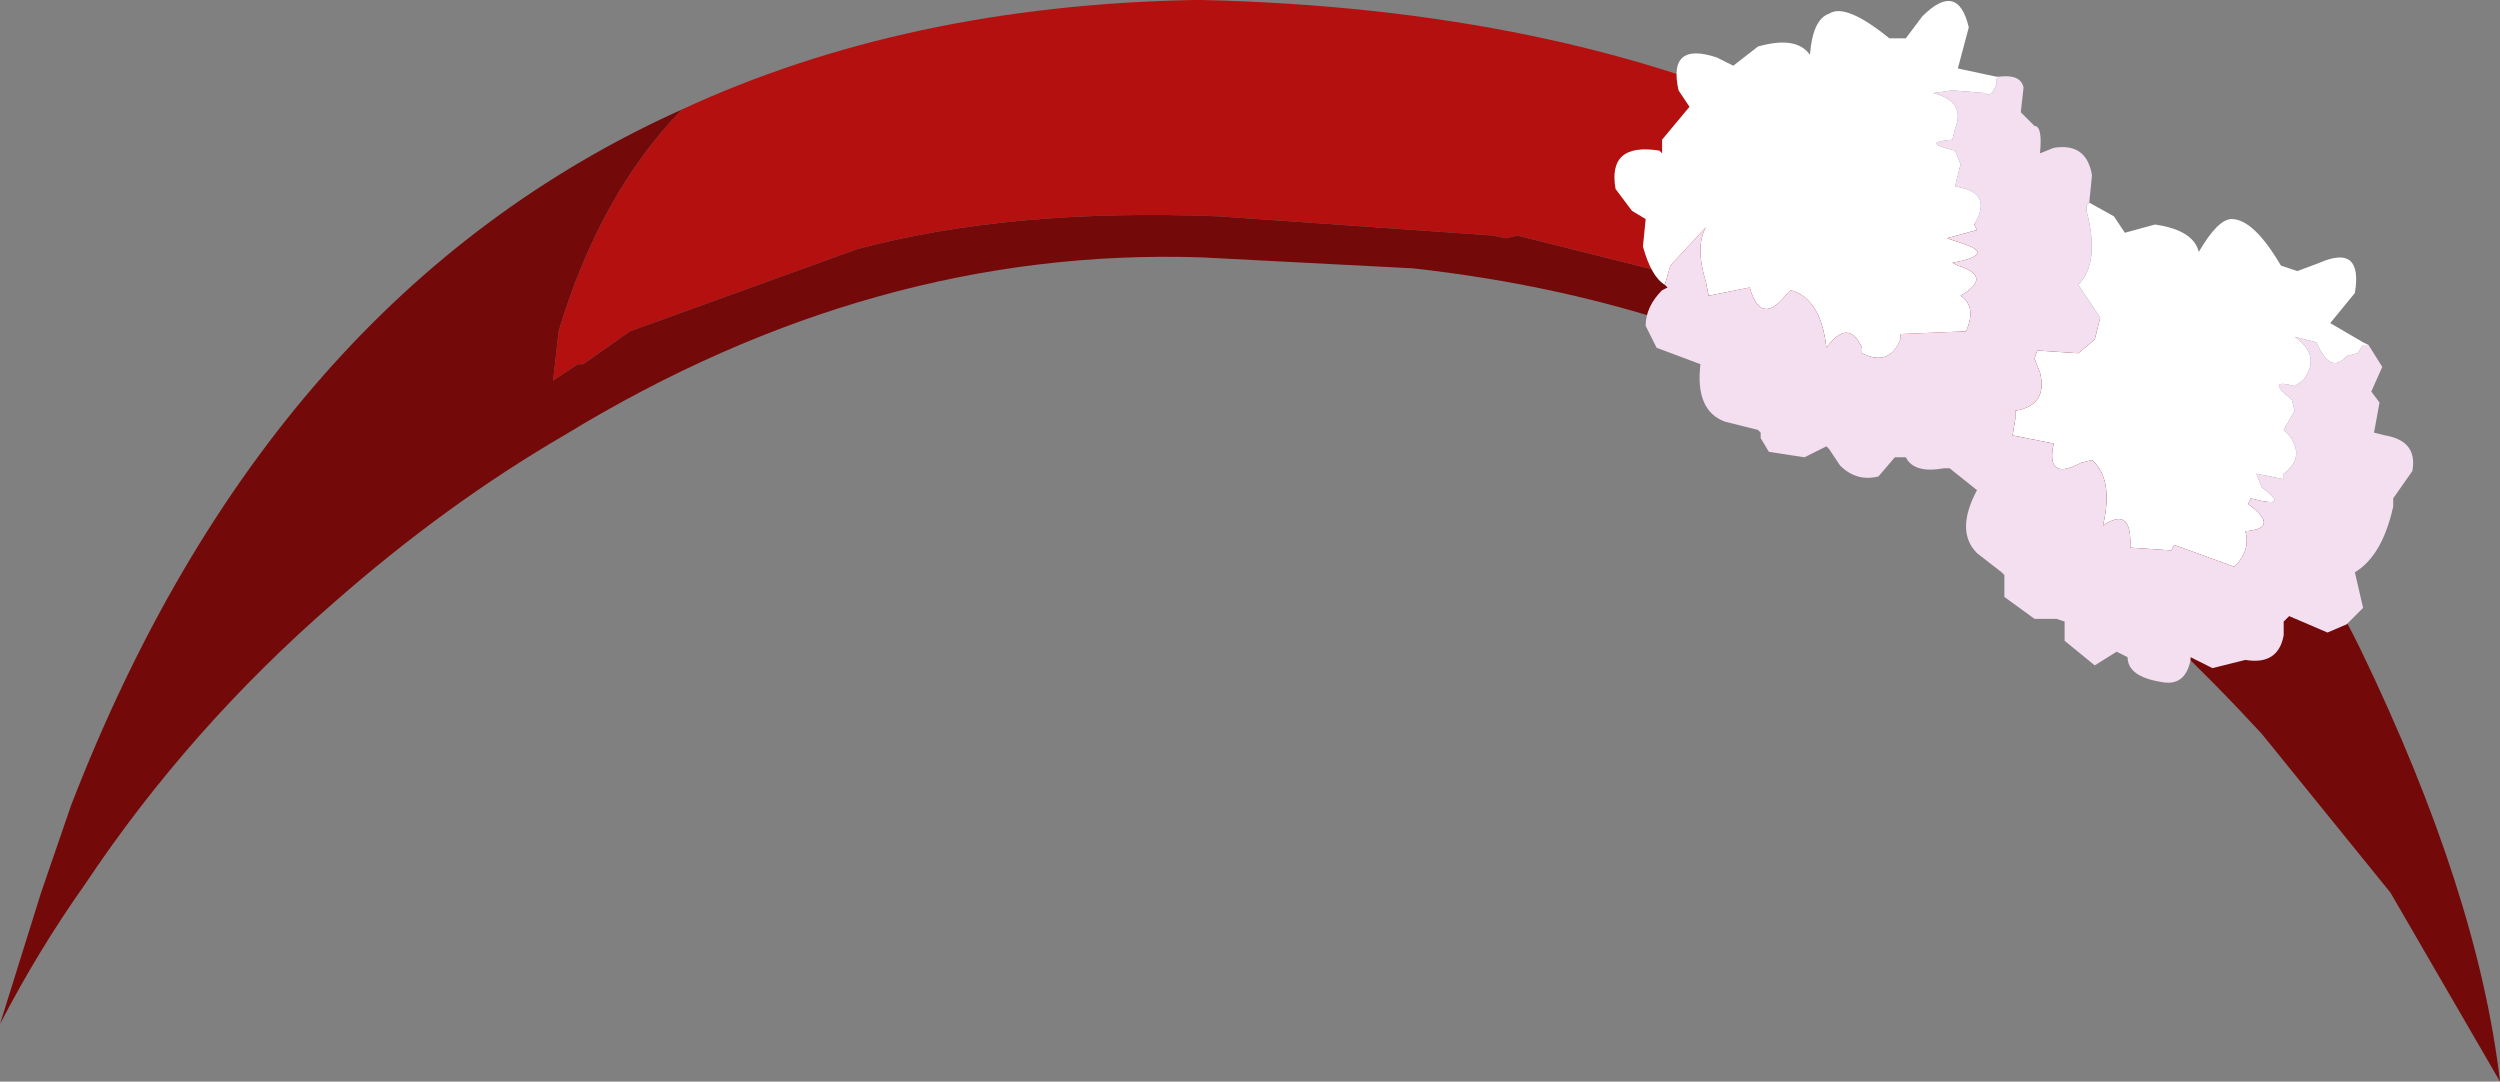<svg xmlns="http://www.w3.org/2000/svg" xmlns:ffdec="https://www.free-decompiler.com/flash" xmlns:xlink="http://www.w3.org/1999/xlink" ffdec:objectType="frame" width="45.65" height="19.75"><rect width="100%" height="100%" fill="#808080" stroke="none"/><use ffdec:characterId="1" xlink:href="#a" width="45.65" height="19.75"/><defs><g id="a" fill-rule="evenodd"><path fill="#b41010" d="M33.05 2.3q2.5 2.35 2.7 3.8l.05 1.1-.15-.2-.4-.1-.45-.4-.6-.15-1.1-.7-5.4-1.35-.2.05-.25-.05-5-.35q-3.8-.15-6.6.6l-4.15 1.5-.85.6h-.1l-.45.3.1-.9q.75-2.5 2.25-4.05 4.1-1.9 9.35-2h.15q6.45.15 11.1 2.3"/><path fill="#740909" d="m33.05 2.3 1 .5-.85-.5 2.45 1.5.2.1q5.1 3.55 7.25 7.95 2.15 4.45 2.55 7.9l-2-3.45-2.35-2.9q-1.75-1.9-3.7-3.5l-.5-.4-.5-.4-1.35-1q-.7-.45-1.4-.8-3.55-1.9-8.05-2.4l-3.85-.2q-6-.2-11.65 3.25Q8.15 9.2 6.1 11q-2.65 2.3-4.55 5.15Q.7 17.35 0 18.7l.75-2.4.55-1.6Q4.9 5.4 12.45 2q-1.5 1.55-2.25 4.05l-.1.9.45-.3h.1l.85-.6 4.15-1.5q2.8-.75 6.6-.6l5 .35.25.05.2-.05 5.4 1.35 1.1.7.6.15.45.4.4.1.15.2-.05-1.1q-.2-1.45-2.7-3.8"/><path fill="#fff" d="m38.15 3.7.45.25.2.3.55-.15q.7.1.8.5.35-.6.6-.6.4 0 .9.85l.3.1.4-.15q.8-.35.65.55l-.45.55.6.35.1.05h-.1l-.1.15-.2.05q-.3.35-.55-.25l-.4-.1q.5.35.15.8l-.15.1q-.55-.15-.05.25l.05.2-.2.35.1.1q.3.4-.1.7v.1l-.5-.1.1.25q.55.4-.2.2l-.05.1q.6.45-.05.5.1.35-.2.65l-1.1-.4-.05.1-.75-.05v-.1q0-.65-.5-.3.2-.85-.2-1.2l-.2.05q-.65.35-.5-.35l-.75-.15.05-.3V7.5q.6-.1.45-.7l-.1-.25.05-.15.75.05.3-.25.1-.4-.4-.6q.4-.4.15-1.35v-.1zM30.4 5.2q-.25-.15-.4-.7l.05-.5-.25-.15-.3-.4q-.15-.85.8-.7l.05.05v-.25l.5-.6-.2-.3q-.2-.9.7-.6l.3.15.45-.35q.7-.2.95.15.05-.65.35-.75.3-.2 1.1.45h.3l.3-.4q.65-.65.85.2l-.2.75.7.15h.05l-.05.05v.1q-.1.25-.2.15l-.6-.05-.35.05q.6.15.4.65l-.05.2q-.6.05.05.2l.1.25-.1.4.2.05q.45.15.15.65l.05.1-.55.15.3.1q.6.2-.2.35l.1.05q.65.2.05.55.3.2.1.65l-1.2.05v.1q-.2.5-.7.25v-.1q-.25-.55-.65 0-.1-.9-.65-1.05l-.1.1q-.45.55-.65-.15l-.75.15-.05-.25q-.2-.65 0-1l-.65.7z"/><path fill="#f3dfef" d="m43.25 6.3.25.4-.2.45.15.2-.1.55.2.05q.6.1.5.65l-.35.5v.15q-.2.9-.7 1.2l.15.65-.3.3-.35.15-.7-.3-.1.1v.25q-.1.55-.7.45l-.6.15-.4-.2v.05q-.1.5-.55.4-.6-.1-.6-.45l-.2-.1-.4.25-.55-.45v-.35l-.15-.05h-.4l-.55-.4v-.4l-.05-.05-.45-.35q-.4-.4 0-1.15l-.5-.4h-.1q-.55.1-.7-.2h-.2l-.3.35q-.4.1-.7-.2l-.2-.3-.05-.05-.4.2-.65-.1-.15-.25v-.1l-.05-.05-.6-.15q-.55-.2-.45-1.05l-.8-.3-.2-.4q0-.35.3-.65l.1-.05-.05-.05.1-.35.65-.7q-.2.35 0 1l.05.25.75-.15q.2.7.65.15l.1-.1q.55.15.65 1.05.4-.55.65 0v.1q.5.25.7-.25v-.1l1.2-.05q.2-.45-.1-.65.6-.35-.05-.55l-.1-.05q.8-.15.2-.35l-.3-.1.55-.15-.05-.1q.3-.5-.15-.65l-.2-.05.1-.4-.1-.25q-.65-.15-.05-.2l.05-.2q.2-.5-.4-.65l.35-.05.6.05q.1.1.2-.15v-.1l.05-.05q.4-.05.45.2l-.05.45.25.25q.15 0 .1.5l.25-.1q.6-.1.7.5l-.05.5-.05.05v.1q.25.95-.15 1.35l.4.6-.1.4-.3.25-.75-.05-.05.15.1.25q.15.6-.45.7v.15l-.05.3.75.15q-.15.7.5.35l.2-.05q.4.35.2 1.2.5-.35.5.3v.1l.75.05.05-.1 1.1.4q.3-.3.2-.65.65-.05.05-.5l.05-.1q.75.2.2-.2l-.1-.25.5.1v-.1q.4-.3.1-.7l-.1-.1.2-.35-.05-.2q-.5-.4.05-.25l.15-.1q.35-.45-.15-.8l.4.1q.25.6.55.25l.2-.05.1-.15z"/></g></defs></svg>